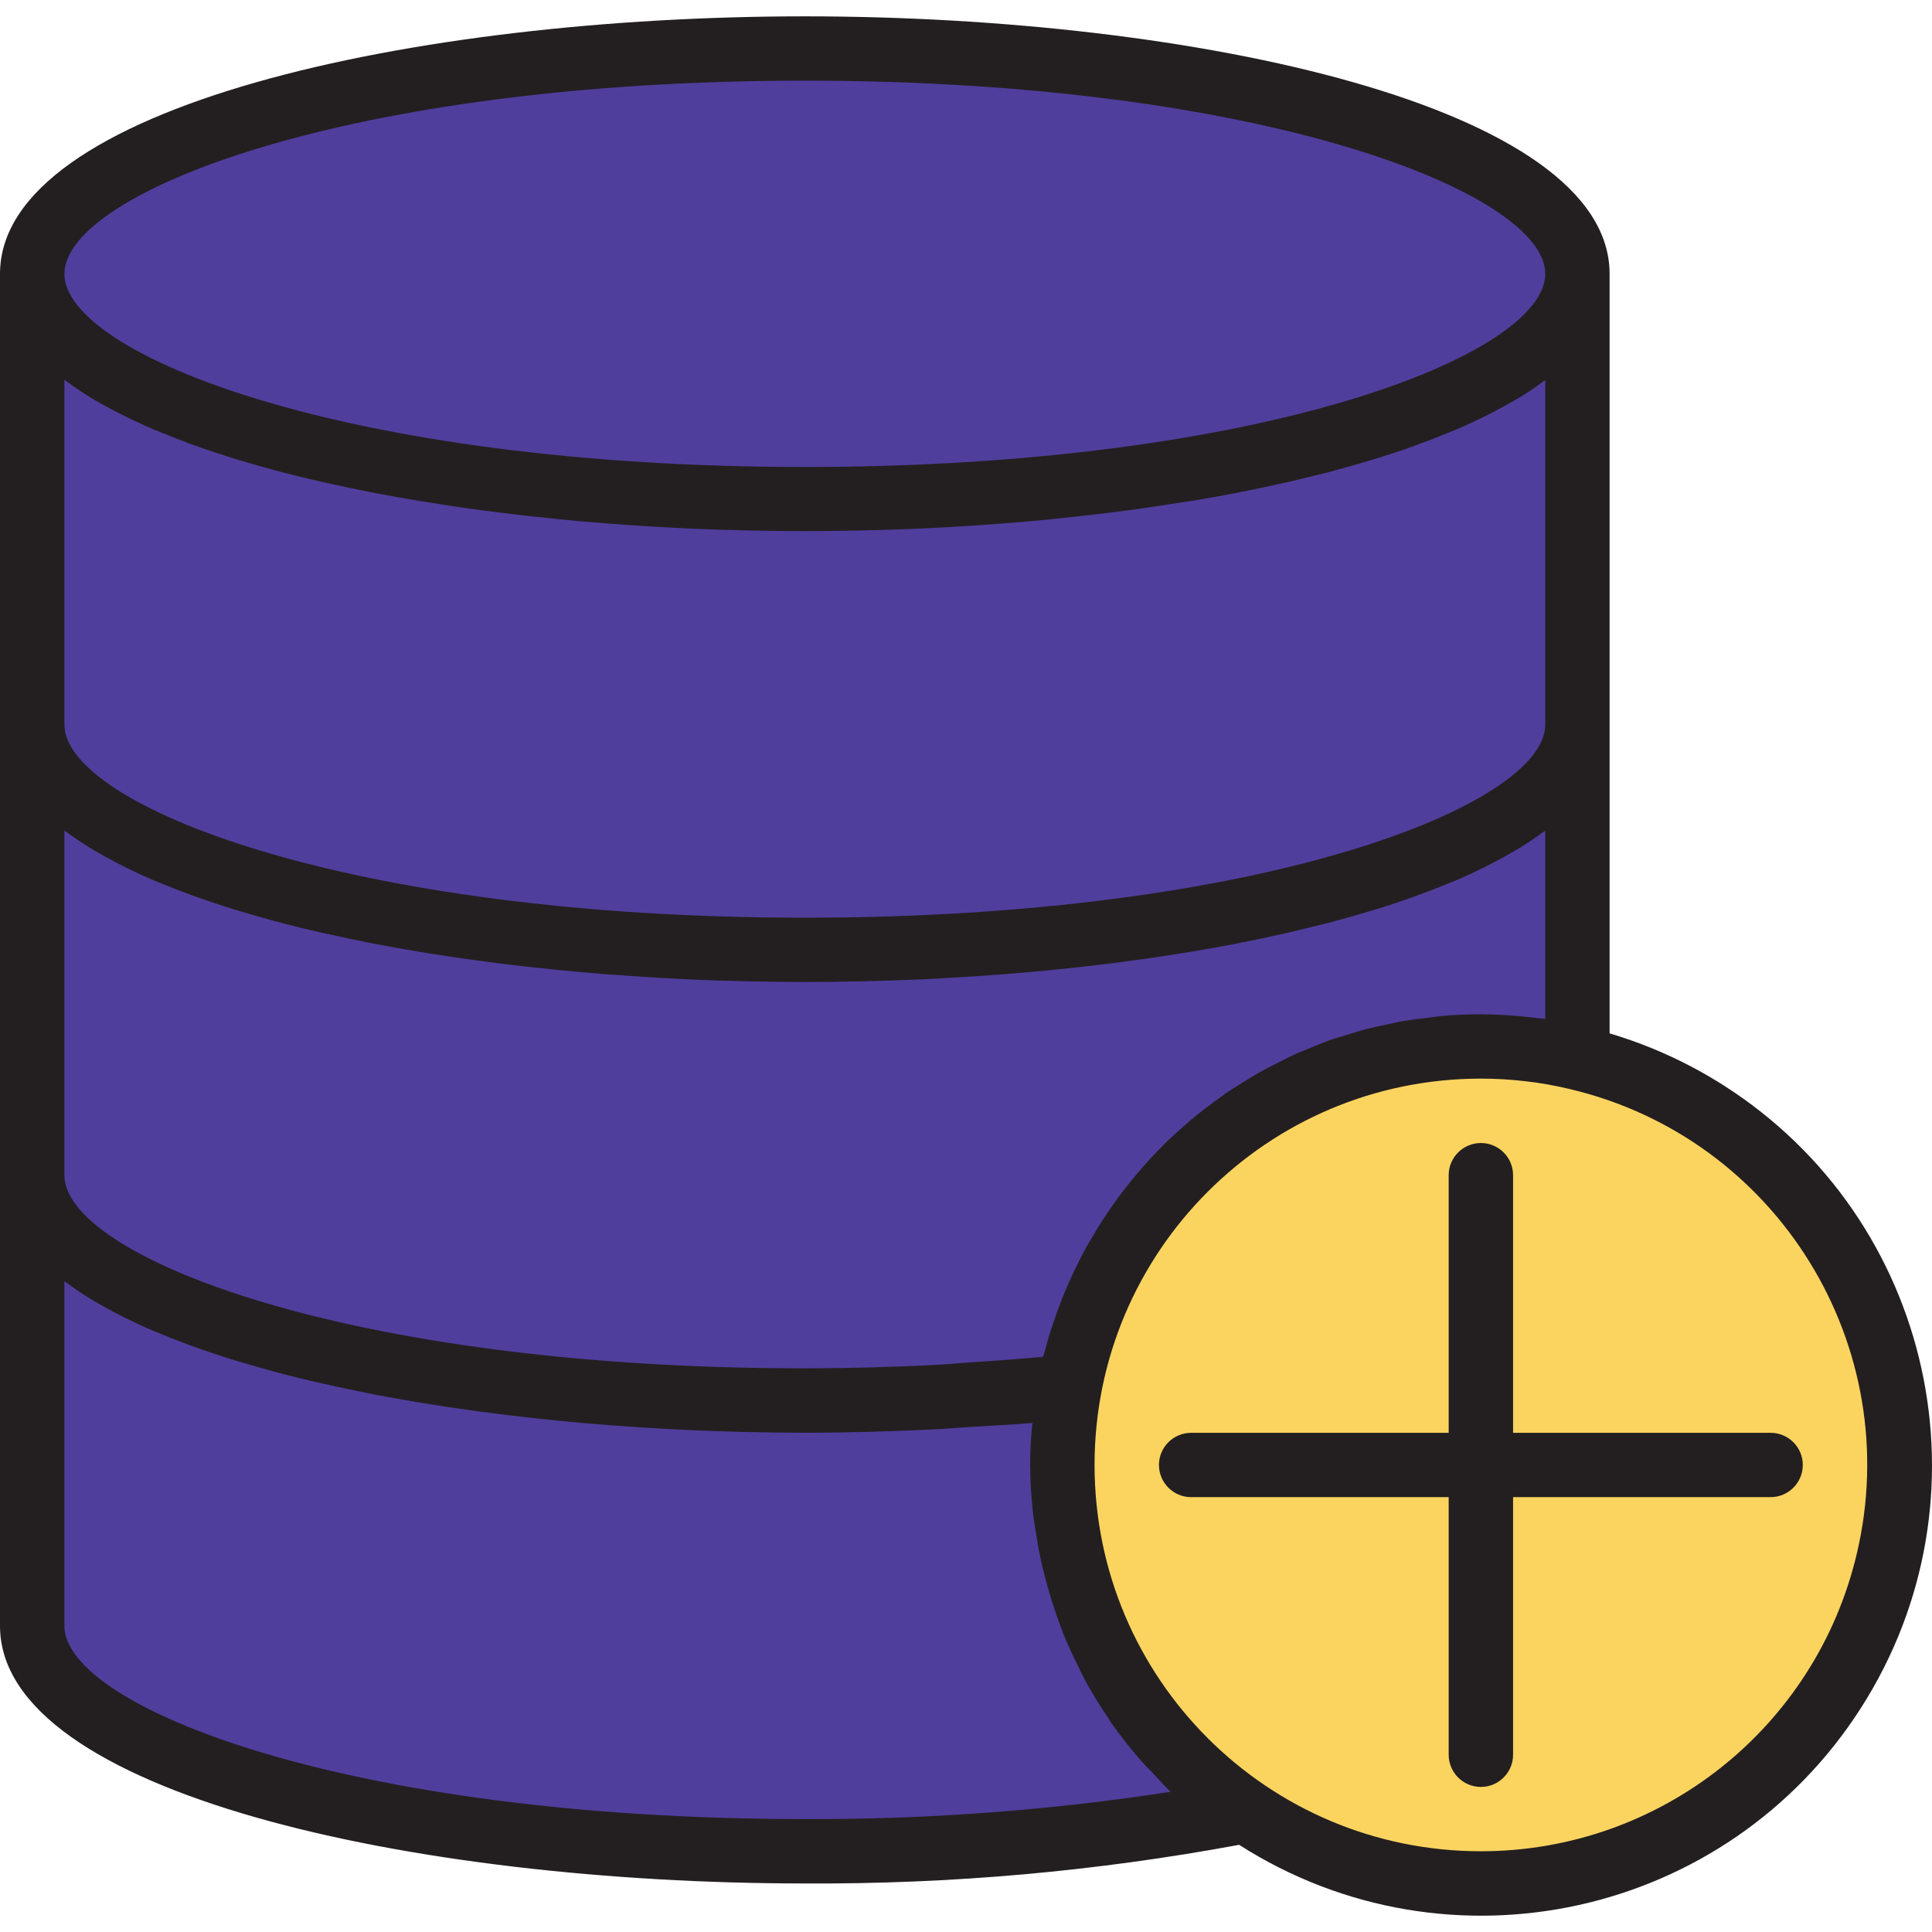 <svg width="24" height="24" viewBox="0 0 24 24" fill="none" xmlns="http://www.w3.org/2000/svg">
<path d="M9.998 6.201C15.298 6.201 19.596 4.948 19.596 3.402C19.596 1.856 15.298 0.602 9.998 0.602C4.697 0.602 0.4 1.856 0.4 3.402C0.4 4.948 4.697 6.201 9.998 6.201Z" fill="#503E9D"/>
<path d="M9.998 11.8C15.296 11.8 19.596 10.548 19.596 9.001V3.402C19.596 4.949 15.296 6.201 9.998 6.201C4.699 6.201 0.4 4.949 0.4 3.402V9.001C0.4 10.548 4.699 11.8 9.998 11.8Z" fill="#503E9D"/>
<path d="M9.998 17.399C11.097 17.4 12.195 17.344 13.289 17.231C13.823 14.41 16.544 12.556 19.365 13.09C19.442 13.105 19.519 13.121 19.596 13.14V9.001C19.596 10.548 15.296 11.8 9.998 11.8C4.699 11.8 0.4 10.548 0.4 9.001V14.599C0.4 16.147 4.699 17.399 9.998 17.399Z" fill="#503E9D"/>
<path d="M13.197 18.198C13.197 17.874 13.228 17.55 13.289 17.231C12.195 17.344 11.097 17.4 9.998 17.399C4.699 17.399 0.4 16.147 0.4 14.599V20.198C0.4 21.746 4.699 22.997 9.998 22.997C11.835 23.01 13.668 22.843 15.472 22.497C14.049 21.529 13.197 19.92 13.197 18.198Z" fill="#503E9D"/>
<path d="M19.596 13.14C16.802 12.477 14 14.205 13.337 16.998C12.675 19.792 14.402 22.594 17.196 23.257C19.99 23.919 22.792 22.192 23.454 19.398C23.547 19.005 23.595 18.602 23.595 18.198C23.61 15.784 21.948 13.682 19.596 13.14ZM18.396 21.798V18.198V21.798Z" fill="#FBD460"/>
<path d="M19.995 12.837V3.402C19.995 1.322 14.844 0.203 9.998 0.203C5.151 0.203 0 1.322 0 3.402V20.198C0 22.277 5.151 23.397 9.998 23.397C11.807 23.407 13.613 23.247 15.393 22.917C17.997 24.581 21.457 23.817 23.12 21.213C24.783 18.608 24.02 15.148 21.415 13.485C20.974 13.204 20.497 12.986 19.995 12.837ZM18.982 12.634C18.787 12.612 18.591 12.601 18.396 12.6C18.231 12.6 18.067 12.607 17.905 12.621C17.849 12.627 17.795 12.636 17.74 12.643C17.634 12.655 17.529 12.666 17.425 12.685C17.36 12.696 17.298 12.713 17.234 12.725C17.141 12.745 17.049 12.763 16.958 12.787C16.891 12.805 16.826 12.827 16.758 12.847C16.673 12.874 16.587 12.898 16.503 12.927C16.436 12.951 16.371 12.98 16.303 13.007C16.224 13.039 16.143 13.07 16.067 13.106C16 13.136 15.936 13.17 15.87 13.204C15.796 13.241 15.722 13.278 15.65 13.319C15.585 13.355 15.522 13.395 15.459 13.434C15.39 13.477 15.32 13.519 15.252 13.565C15.185 13.61 15.133 13.652 15.07 13.696C15.008 13.741 14.941 13.792 14.878 13.842C14.816 13.893 14.762 13.94 14.705 13.99C14.649 14.04 14.585 14.095 14.528 14.15C14.471 14.204 14.419 14.258 14.366 14.313C14.313 14.368 14.257 14.427 14.206 14.486C14.155 14.545 14.106 14.603 14.057 14.663C14.008 14.723 13.958 14.785 13.911 14.848C13.864 14.912 13.82 14.974 13.776 15.038C13.732 15.103 13.688 15.169 13.646 15.238C13.604 15.307 13.566 15.371 13.526 15.438C13.486 15.505 13.449 15.577 13.412 15.649C13.376 15.72 13.343 15.789 13.31 15.86C13.277 15.932 13.245 16.008 13.214 16.082C13.184 16.157 13.156 16.228 13.13 16.302C13.103 16.377 13.076 16.459 13.05 16.538C13.023 16.617 13.005 16.688 12.985 16.763C12.977 16.794 12.966 16.823 12.958 16.854C12.668 16.882 12.374 16.903 12.078 16.922C11.909 16.933 11.743 16.95 11.572 16.958C11.052 16.983 10.525 16.998 9.995 16.998C4.299 16.999 0.8 15.601 0.8 14.599V10.318C0.809 10.325 0.821 10.332 0.831 10.339C0.921 10.405 1.017 10.471 1.12 10.534C1.136 10.544 1.155 10.554 1.171 10.564C1.264 10.619 1.362 10.673 1.464 10.726L1.548 10.769C1.666 10.827 1.788 10.884 1.917 10.939L1.997 10.971C2.11 11.018 2.226 11.063 2.346 11.107C2.379 11.12 2.413 11.132 2.447 11.144C2.587 11.194 2.733 11.243 2.882 11.289C2.916 11.3 2.951 11.31 2.986 11.32C3.115 11.359 3.248 11.397 3.382 11.434C3.42 11.444 3.456 11.454 3.493 11.464C3.653 11.506 3.818 11.546 3.985 11.584L4.107 11.61C4.253 11.643 4.4 11.674 4.551 11.704L4.661 11.726C4.838 11.759 5.017 11.791 5.199 11.822L5.337 11.844C5.497 11.87 5.658 11.895 5.821 11.917L5.924 11.931C6.113 11.957 6.304 11.981 6.496 12.003L6.645 12.019C6.82 12.038 6.997 12.056 7.175 12.072L7.251 12.079C7.449 12.097 7.649 12.112 7.851 12.125L8.003 12.135C8.192 12.147 8.382 12.158 8.572 12.167L8.621 12.169C8.825 12.178 9.029 12.184 9.233 12.189L9.383 12.192C9.589 12.196 9.795 12.199 10 12.199C10.205 12.199 10.412 12.196 10.618 12.192L10.767 12.189C10.972 12.184 11.176 12.178 11.379 12.169L11.429 12.167C11.619 12.158 11.809 12.147 11.998 12.135L12.149 12.125C12.35 12.112 12.55 12.097 12.749 12.079L12.825 12.072C13.003 12.056 13.18 12.039 13.356 12.019L13.504 12.003C13.696 11.981 13.888 11.957 14.076 11.931L14.18 11.917C14.342 11.894 14.504 11.87 14.663 11.844L14.797 11.823C14.979 11.792 15.158 11.76 15.334 11.727L15.445 11.704C15.595 11.675 15.743 11.644 15.888 11.611L16.01 11.584C16.177 11.544 16.342 11.504 16.502 11.464C16.539 11.455 16.576 11.444 16.613 11.434C16.748 11.398 16.88 11.36 17.009 11.321C17.044 11.311 17.079 11.301 17.113 11.29C17.263 11.244 17.408 11.195 17.549 11.145C17.583 11.133 17.616 11.12 17.649 11.108C17.77 11.064 17.886 11.018 17.998 10.972L18.078 10.94C18.207 10.885 18.329 10.828 18.447 10.77L18.531 10.726C18.634 10.674 18.731 10.62 18.824 10.565C18.841 10.555 18.859 10.545 18.876 10.535C18.979 10.471 19.076 10.406 19.165 10.339C19.174 10.333 19.186 10.326 19.196 10.319V12.657C19.164 12.653 19.131 12.651 19.098 12.647C19.06 12.64 19.021 12.64 18.982 12.634ZM1.12 4.935C1.136 4.945 1.155 4.955 1.171 4.965C1.264 5.021 1.362 5.074 1.464 5.125L1.548 5.168C1.666 5.227 1.788 5.283 1.917 5.338L1.997 5.37C2.11 5.417 2.226 5.462 2.346 5.507C2.379 5.519 2.413 5.531 2.447 5.543C2.587 5.594 2.733 5.642 2.882 5.688C2.916 5.699 2.951 5.709 2.986 5.72C3.115 5.759 3.248 5.796 3.382 5.833C3.42 5.843 3.456 5.853 3.493 5.863C3.653 5.905 3.818 5.945 3.985 5.983L4.107 6.01C4.253 6.042 4.4 6.073 4.551 6.103L4.661 6.125C4.838 6.159 5.017 6.191 5.199 6.221L5.337 6.243C5.497 6.27 5.658 6.294 5.821 6.316L5.924 6.331C6.113 6.356 6.304 6.38 6.496 6.402L6.645 6.418C6.82 6.438 6.997 6.456 7.175 6.472L7.251 6.479C7.449 6.496 7.649 6.511 7.851 6.525L8.003 6.535C8.192 6.547 8.382 6.557 8.572 6.566L8.621 6.568C8.825 6.577 9.029 6.584 9.233 6.588L9.383 6.591C9.589 6.595 9.795 6.598 10 6.598C10.205 6.598 10.412 6.595 10.618 6.591L10.767 6.588C10.972 6.583 11.176 6.577 11.379 6.568L11.429 6.566C11.619 6.557 11.809 6.547 11.998 6.535L12.149 6.525C12.35 6.511 12.55 6.496 12.749 6.479L12.825 6.472C13.003 6.456 13.18 6.438 13.356 6.418L13.504 6.402C13.696 6.38 13.888 6.356 14.076 6.331L14.18 6.316C14.342 6.293 14.504 6.269 14.663 6.243L14.797 6.224C14.979 6.194 15.158 6.162 15.334 6.128L15.445 6.106C15.595 6.076 15.743 6.045 15.888 6.012L16.01 5.986C16.177 5.946 16.342 5.906 16.502 5.866C16.539 5.856 16.576 5.846 16.613 5.836C16.748 5.799 16.88 5.761 17.009 5.722C17.044 5.712 17.079 5.702 17.113 5.691C17.263 5.645 17.408 5.597 17.549 5.546C17.583 5.534 17.616 5.522 17.649 5.509C17.77 5.465 17.886 5.42 17.998 5.373L18.078 5.341C18.207 5.286 18.329 5.229 18.447 5.171L18.531 5.128C18.634 5.075 18.731 5.021 18.824 4.968C18.841 4.958 18.859 4.948 18.876 4.938C18.979 4.875 19.076 4.809 19.165 4.743C19.174 4.736 19.186 4.729 19.196 4.722V9.001C19.196 10 15.696 11.4 9.998 11.4C4.299 11.4 0.8 10 0.8 9.001V4.719C0.809 4.726 0.821 4.733 0.831 4.74C0.92 4.807 1.017 4.872 1.12 4.935ZM9.998 1.002C15.696 1.002 19.196 2.4 19.196 3.402C19.196 4.404 15.696 5.801 9.998 5.801C4.299 5.801 0.8 4.404 0.8 3.402C0.8 2.4 4.299 1.002 9.998 1.002ZM9.998 22.597C4.299 22.597 0.8 21.2 0.8 20.198V15.916C0.809 15.924 0.821 15.931 0.831 15.938C0.921 16.004 1.017 16.07 1.12 16.133C1.136 16.143 1.155 16.152 1.171 16.163C1.264 16.218 1.362 16.272 1.464 16.325L1.548 16.368C1.666 16.426 1.788 16.483 1.917 16.538L1.997 16.57C2.11 16.616 2.226 16.662 2.346 16.706C2.379 16.718 2.413 16.731 2.447 16.743C2.587 16.793 2.733 16.841 2.882 16.888C2.916 16.899 2.951 16.909 2.986 16.919C3.115 16.958 3.248 16.995 3.382 17.032C3.42 17.042 3.456 17.053 3.493 17.062C3.653 17.104 3.818 17.145 3.985 17.182L4.107 17.209C4.253 17.242 4.4 17.273 4.551 17.302L4.661 17.325C4.838 17.358 5.017 17.39 5.199 17.421L5.337 17.443C5.497 17.469 5.658 17.494 5.821 17.515L5.924 17.53C6.113 17.556 6.304 17.579 6.496 17.601L6.645 17.618C6.82 17.637 6.997 17.655 7.175 17.671L7.251 17.678C7.449 17.695 7.649 17.711 7.851 17.724L8.003 17.734C8.192 17.746 8.382 17.756 8.572 17.765L8.621 17.768C8.825 17.776 9.029 17.783 9.233 17.788L9.383 17.791C9.589 17.795 9.795 17.798 10 17.798C10.529 17.798 11.053 17.782 11.571 17.758C11.738 17.75 11.9 17.736 12.066 17.725C12.319 17.71 12.575 17.698 12.825 17.676C12.806 17.85 12.797 18.024 12.797 18.198C12.798 18.412 12.812 18.625 12.837 18.836C12.845 18.904 12.858 18.97 12.868 19.036C12.89 19.179 12.915 19.321 12.948 19.46C12.966 19.537 12.988 19.612 13.007 19.686C13.043 19.817 13.084 19.945 13.127 20.072C13.153 20.146 13.18 20.219 13.207 20.291C13.26 20.422 13.319 20.549 13.382 20.675C13.412 20.737 13.441 20.8 13.473 20.861C13.564 21.028 13.663 21.191 13.771 21.349C13.781 21.364 13.789 21.38 13.799 21.395C13.919 21.565 14.048 21.729 14.186 21.886C14.23 21.936 14.279 21.982 14.325 22.031C14.397 22.107 14.465 22.186 14.541 22.258C13.038 22.49 11.519 22.603 9.998 22.597ZM18.396 22.997C15.745 22.997 13.597 20.849 13.597 18.198C13.597 15.548 15.745 13.399 18.396 13.399C18.583 13.399 18.77 13.41 18.956 13.432C19.139 13.453 19.322 13.486 19.502 13.529C22.081 14.139 23.676 16.725 23.065 19.304C22.553 21.469 20.62 22.997 18.396 22.997Z" fill="#231F20"/>
<path d="M21.995 17.799H18.796V14.599C18.796 14.378 18.617 14.199 18.396 14.199C18.175 14.199 17.996 14.378 17.996 14.599V17.799H14.797C14.576 17.799 14.397 17.978 14.397 18.198C14.397 18.419 14.576 18.598 14.797 18.598H17.996V21.798C17.996 22.018 18.175 22.198 18.396 22.198C18.617 22.198 18.796 22.018 18.796 21.798V18.598H21.995C22.216 18.598 22.395 18.419 22.395 18.198C22.395 17.978 22.216 17.799 21.995 17.799Z" fill="#231F20"/>
</svg>
